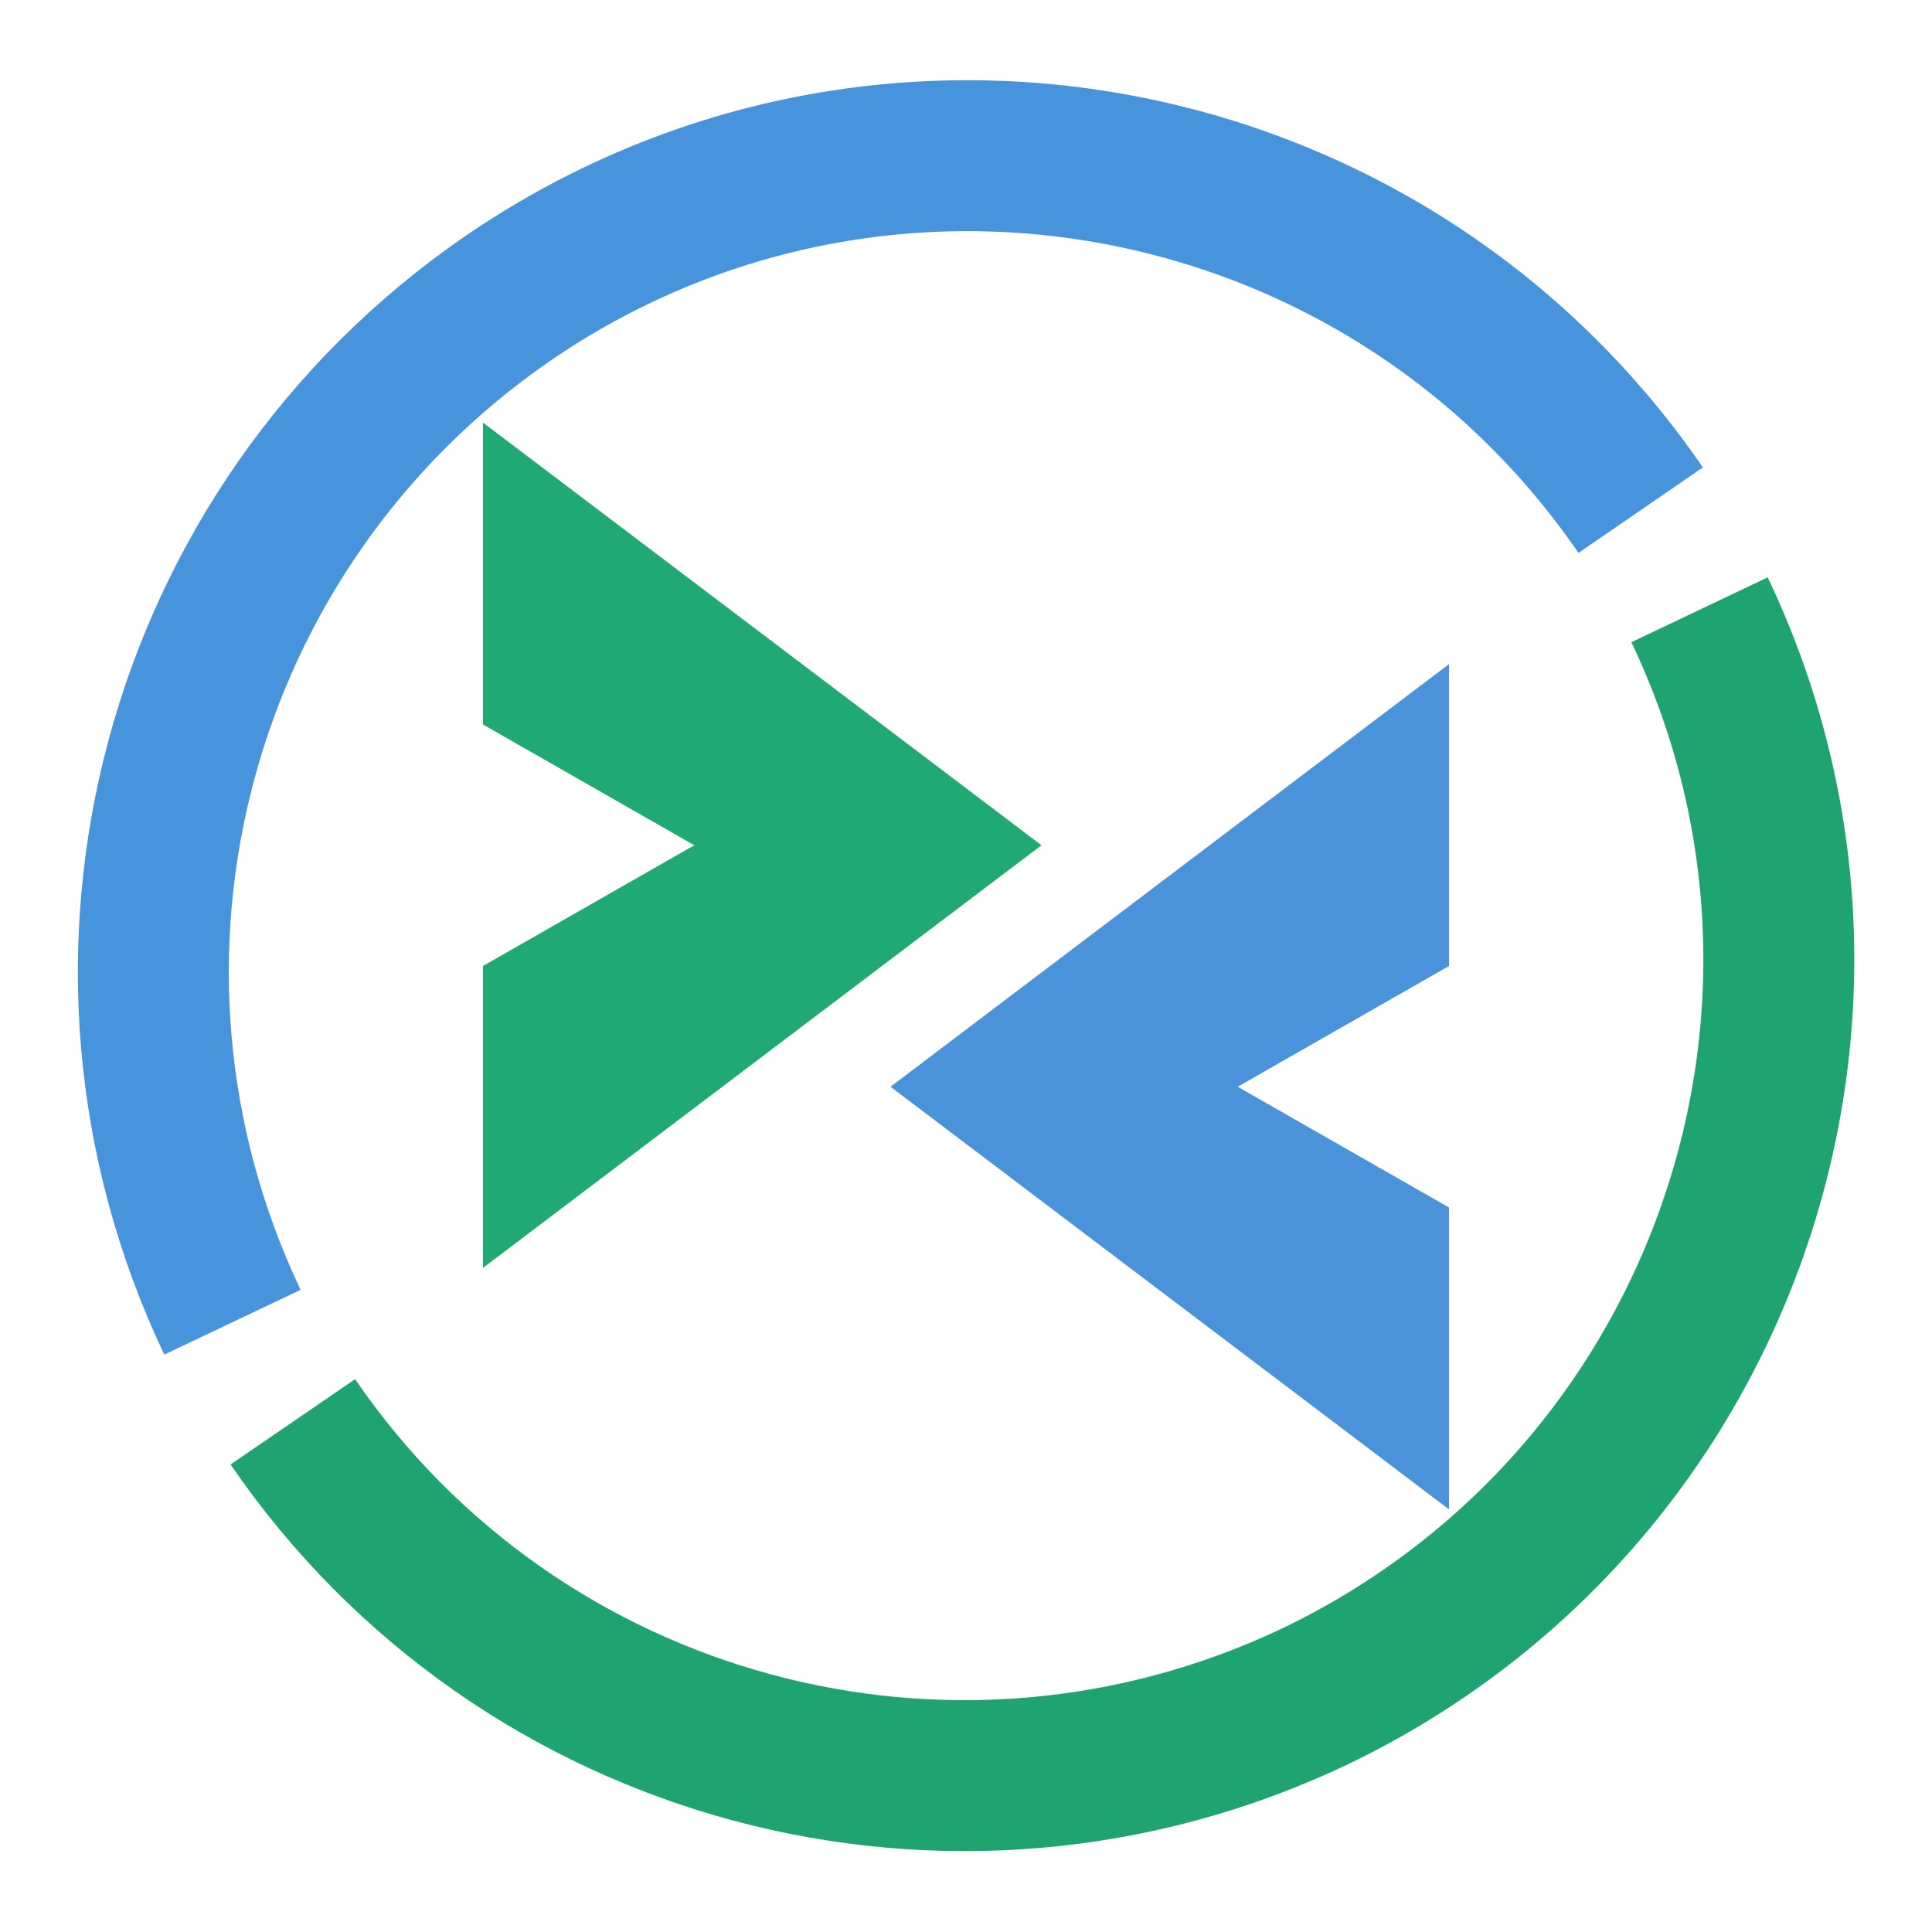 <?xml version="1.0" encoding="utf-8"?>
<!-- Generator: Adobe Illustrator 24.0.0, SVG Export Plug-In . SVG Version: 6.00 Build 0)  -->
<svg version="1.1" id="remmina" xmlns="http://www.w3.org/2000/svg" xmlns:xlink="http://www.w3.org/1999/xlink" x="0px" y="0px"
	 viewBox="0 0 128 128" enable-background="new 0 0 128 128" xml:space="preserve">
<title>128</title>
<g id="_128">
	<path fill="none" stroke="#1FA371" stroke-width="10" stroke-miterlimit="10" d="M112.6,40.4c12.8,26.9,1.4,59.1-25.5,72
		c-24,11.4-52.7,3.7-67.7-18.2"/>
	<path fill="none" stroke="#4794DC" stroke-width="10" stroke-miterlimit="10" d="M108.7,33.8C91.8,9.2,58.2,2.9,33.6,19.8
		C11.7,34.9,4,63.6,15.4,87.6"/>
	<polygon fill="#4A92DA" points="96,44 59,72 96,100 96,80 82,72 96,64 	"/>
	<polygon fill="#20A973" points="32,28 69,56 32,84 32,64 46,56 32,48 	"/>
</g>
</svg>
